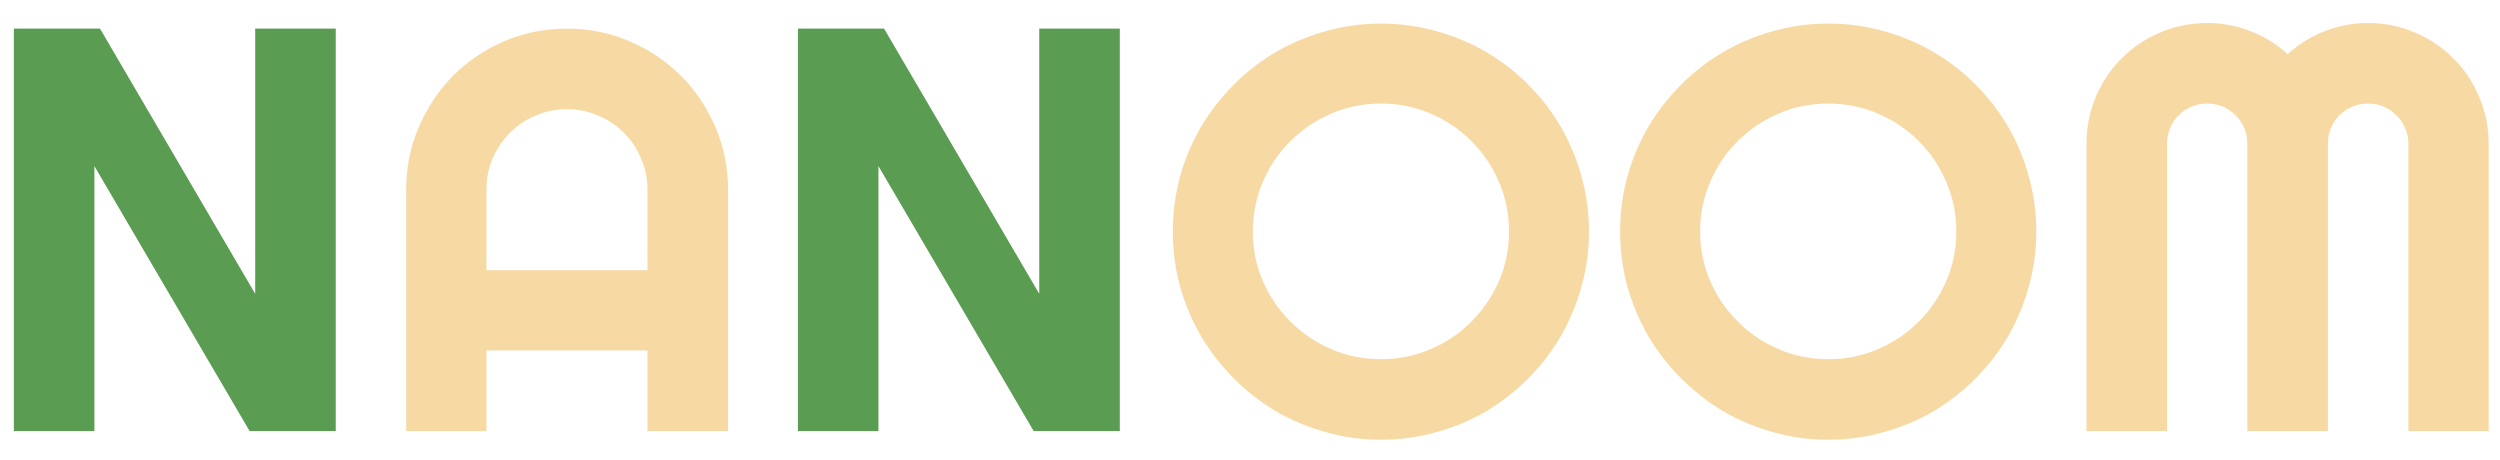 <svg width="87" height="16" viewBox="0 0 87 16" fill="none" xmlns="http://www.w3.org/2000/svg">
  <path d="M11.684 15H8.686L3.285 5.781V15H0.482V0.996H3.48L8.881 10.225V0.996H11.684V15ZM38.969 15H35.971L30.57 5.781V15H27.768V0.996H30.766L36.166 10.225V0.996H38.969V15Z" fill="#5A9C52"/>
  <path d="M22.533 9.404V6.602C22.533 6.217 22.458 5.856 22.309 5.518C22.165 5.173 21.967 4.873 21.713 4.619C21.459 4.365 21.16 4.167 20.814 4.023C20.476 3.874 20.115 3.799 19.73 3.799C19.346 3.799 18.982 3.874 18.637 4.023C18.298 4.167 18.002 4.365 17.748 4.619C17.494 4.873 17.292 5.173 17.143 5.518C16.999 5.856 16.928 6.217 16.928 6.602V9.404H22.533ZM25.336 15H22.533V12.197H16.928V15H14.135V6.602C14.135 5.827 14.281 5.101 14.574 4.424C14.867 3.74 15.264 3.145 15.766 2.637C16.273 2.129 16.866 1.729 17.543 1.436C18.227 1.143 18.956 0.996 19.73 0.996C20.505 0.996 21.231 1.143 21.908 1.436C22.592 1.729 23.188 2.129 23.695 2.637C24.203 3.145 24.604 3.74 24.896 4.424C25.189 5.101 25.336 5.827 25.336 6.602V15ZM55.297 8.057C55.297 8.721 55.209 9.362 55.033 9.98C54.864 10.592 54.623 11.169 54.31 11.709C53.998 12.243 53.62 12.731 53.178 13.174C52.735 13.617 52.247 13.997 51.713 14.316C51.179 14.629 50.603 14.87 49.984 15.039C49.366 15.215 48.725 15.303 48.06 15.303C47.397 15.303 46.755 15.215 46.137 15.039C45.525 14.87 44.949 14.629 44.408 14.316C43.874 13.997 43.386 13.617 42.943 13.174C42.501 12.731 42.12 12.243 41.801 11.709C41.488 11.169 41.244 10.592 41.068 9.98C40.899 9.362 40.815 8.721 40.815 8.057C40.815 7.393 40.899 6.751 41.068 6.133C41.244 5.514 41.488 4.938 41.801 4.404C42.12 3.87 42.501 3.382 42.943 2.939C43.386 2.497 43.874 2.119 44.408 1.807C44.949 1.494 45.525 1.253 46.137 1.084C46.755 0.908 47.397 0.82 48.06 0.82C48.725 0.82 49.366 0.908 49.984 1.084C50.603 1.253 51.179 1.494 51.713 1.807C52.247 2.119 52.735 2.497 53.178 2.939C53.62 3.382 53.998 3.87 54.31 4.404C54.623 4.938 54.864 5.514 55.033 6.133C55.209 6.751 55.297 7.393 55.297 8.057ZM52.514 8.057C52.514 7.445 52.397 6.868 52.162 6.328C51.928 5.781 51.609 5.309 51.205 4.912C50.808 4.508 50.336 4.189 49.789 3.955C49.249 3.721 48.672 3.604 48.06 3.604C47.442 3.604 46.863 3.721 46.322 3.955C45.782 4.189 45.31 4.508 44.906 4.912C44.503 5.309 44.184 5.781 43.949 6.328C43.715 6.868 43.598 7.445 43.598 8.057C43.598 8.669 43.715 9.245 43.949 9.785C44.184 10.319 44.503 10.788 44.906 11.191C45.31 11.595 45.782 11.914 46.322 12.148C46.863 12.383 47.442 12.5 48.06 12.5C48.672 12.5 49.249 12.383 49.789 12.148C50.336 11.914 50.808 11.595 51.205 11.191C51.609 10.788 51.928 10.319 52.162 9.785C52.397 9.245 52.514 8.669 52.514 8.057ZM70.863 8.057C70.863 8.721 70.775 9.362 70.6 9.98C70.43 10.592 70.189 11.169 69.877 11.709C69.564 12.243 69.187 12.731 68.744 13.174C68.301 13.617 67.813 13.997 67.279 14.316C66.745 14.629 66.169 14.87 65.551 15.039C64.932 15.215 64.291 15.303 63.627 15.303C62.963 15.303 62.322 15.215 61.703 15.039C61.091 14.87 60.515 14.629 59.975 14.316C59.441 13.997 58.953 13.617 58.51 13.174C58.067 12.731 57.686 12.243 57.367 11.709C57.055 11.169 56.81 10.592 56.635 9.98C56.465 9.362 56.381 8.721 56.381 8.057C56.381 7.393 56.465 6.751 56.635 6.133C56.81 5.514 57.055 4.938 57.367 4.404C57.686 3.87 58.067 3.382 58.51 2.939C58.953 2.497 59.441 2.119 59.975 1.807C60.515 1.494 61.091 1.253 61.703 1.084C62.322 0.908 62.963 0.82 63.627 0.82C64.291 0.82 64.932 0.908 65.551 1.084C66.169 1.253 66.745 1.494 67.279 1.807C67.813 2.119 68.301 2.497 68.744 2.939C69.187 3.382 69.564 3.87 69.877 4.404C70.189 4.938 70.43 5.514 70.6 6.133C70.775 6.751 70.863 7.393 70.863 8.057ZM68.08 8.057C68.08 7.445 67.963 6.868 67.728 6.328C67.494 5.781 67.175 5.309 66.772 4.912C66.374 4.508 65.902 4.189 65.356 3.955C64.815 3.721 64.239 3.604 63.627 3.604C63.008 3.604 62.429 3.721 61.889 3.955C61.348 4.189 60.876 4.508 60.473 4.912C60.069 5.309 59.75 5.781 59.516 6.328C59.281 6.868 59.164 7.445 59.164 8.057C59.164 8.669 59.281 9.245 59.516 9.785C59.75 10.319 60.069 10.788 60.473 11.191C60.876 11.595 61.348 11.914 61.889 12.148C62.429 12.383 63.008 12.5 63.627 12.5C64.239 12.5 64.815 12.383 65.356 12.148C65.902 11.914 66.374 11.595 66.772 11.191C67.175 10.788 67.494 10.319 67.728 9.785C67.963 9.245 68.08 8.669 68.08 8.057ZM86.606 15H83.812V5C83.812 4.805 83.773 4.622 83.695 4.453C83.624 4.284 83.523 4.137 83.393 4.014C83.269 3.883 83.122 3.783 82.953 3.711C82.784 3.639 82.602 3.604 82.406 3.604C82.211 3.604 82.029 3.639 81.859 3.711C81.69 3.783 81.54 3.883 81.41 4.014C81.287 4.137 81.189 4.284 81.117 4.453C81.046 4.622 81.01 4.805 81.01 5V15H78.207V5C78.207 4.805 78.171 4.622 78.1 4.453C78.028 4.284 77.927 4.137 77.797 4.014C77.673 3.883 77.527 3.783 77.357 3.711C77.188 3.639 77.006 3.604 76.811 3.604C76.615 3.604 76.433 3.639 76.264 3.711C76.094 3.783 75.945 3.883 75.814 4.014C75.691 4.137 75.593 4.284 75.522 4.453C75.45 4.622 75.414 4.805 75.414 5V15H72.611V5C72.611 4.421 72.719 3.877 72.934 3.369C73.155 2.855 73.454 2.409 73.832 2.031C74.216 1.647 74.662 1.348 75.17 1.133C75.684 0.911 76.231 0.801 76.811 0.801C77.331 0.801 77.833 0.895 78.314 1.084C78.796 1.266 79.229 1.533 79.613 1.885C79.997 1.533 80.427 1.266 80.902 1.084C81.384 0.895 81.885 0.801 82.406 0.801C82.986 0.801 83.529 0.911 84.037 1.133C84.551 1.348 84.997 1.647 85.375 2.031C85.759 2.409 86.059 2.855 86.273 3.369C86.495 3.877 86.606 4.421 86.606 5V15Z" fill="#F7D9A4"/>
</svg>
